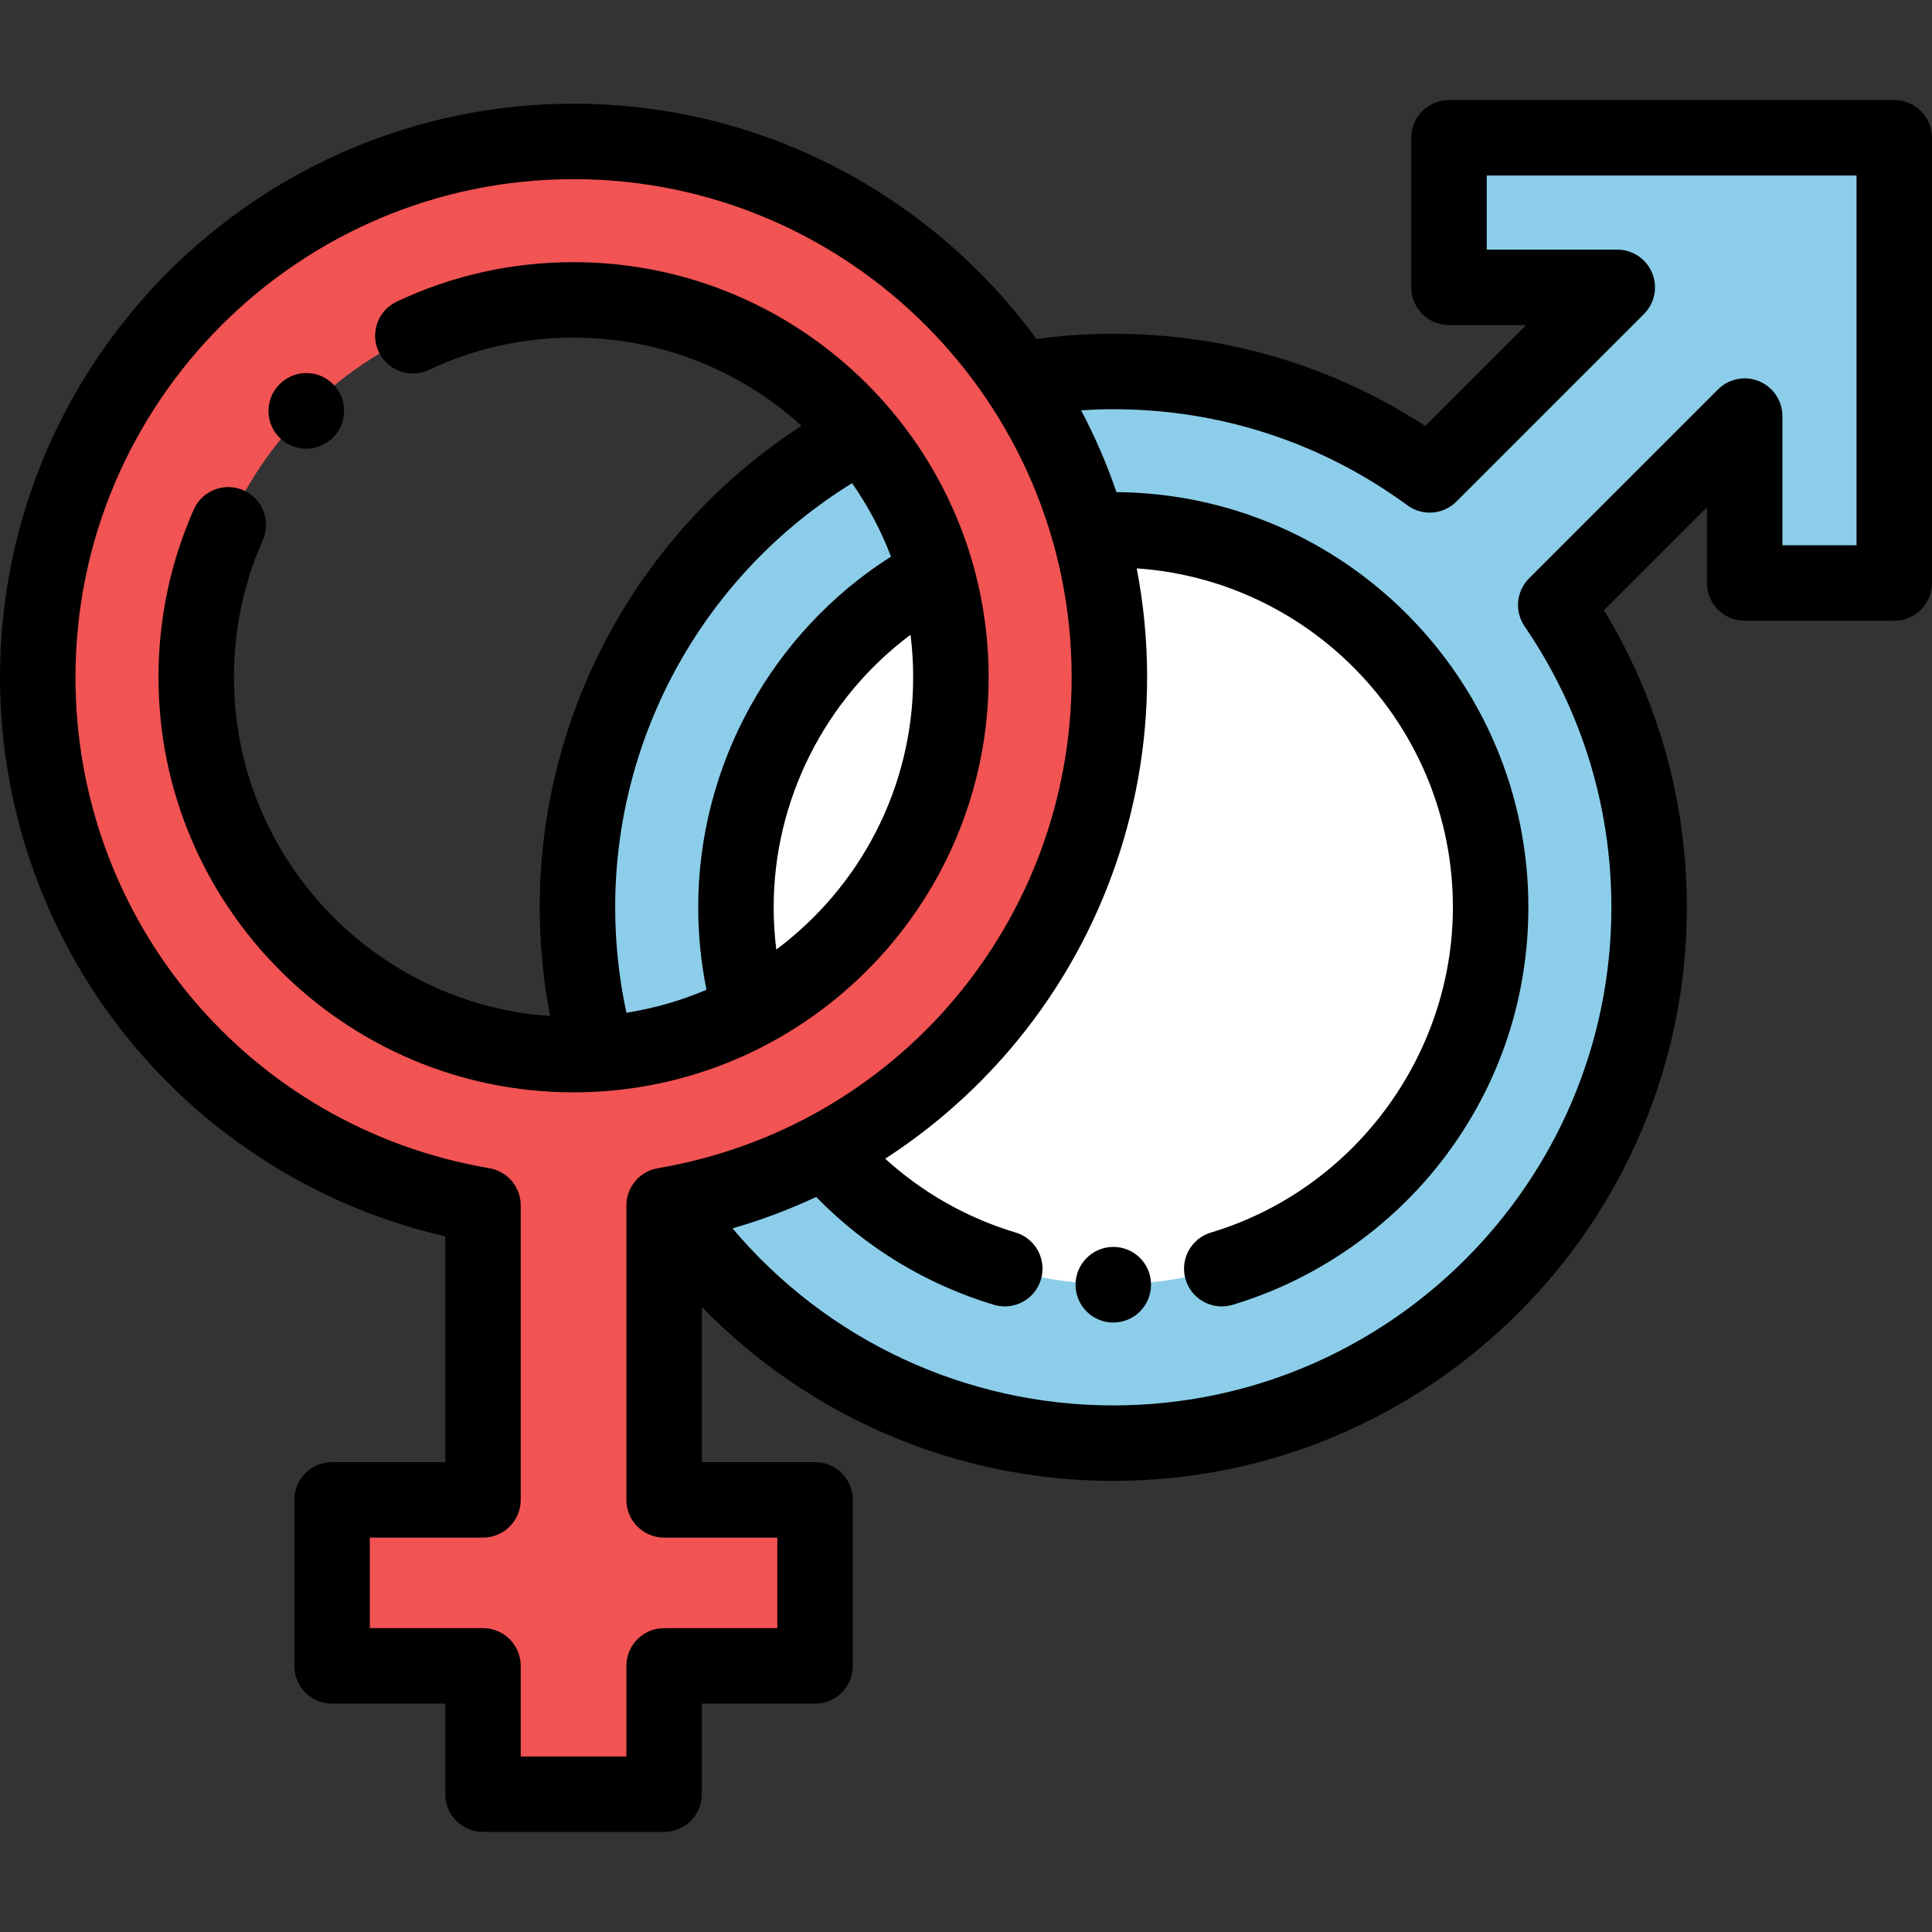 <?xml version="1.0" encoding="iso-8859-1"?>
<!-- Generator: Adobe Illustrator 19.0.0, SVG Export Plug-In . SVG Version: 6.00 Build 0)  -->
<svg version="1.1" id="Capa_1" xmlns="http://www.w3.org/2000/svg" xmlns:xlink="http://www.w3.org/1999/xlink" x="0px" y="0px"
	 viewBox="0 0 512 512" style="enable-background:new 0 0 512 512;" xml:space="preserve">
<rect x="0" y="0" width="512" height="512" fill="#333333" stroke="none"/>
<path style="fill:#8CCEEA;" d="M177.282,319.842c25.518,37.772,68.733,62.605,117.749,62.605c78.427,0,142-63.573,142-142
	c0-29.721-9.137-57.305-24.745-80.108l50.069-50.069v44.23H502V36.521H384v39.631h44.591l-49.701,49.701
	c-23.5-17.226-52.488-27.405-83.859-27.405c-7.449,0-14.764,0.573-21.903,1.679l-46.716,15.97
	c-43.754,24.195-73.381,70.812-73.381,124.351c0,13.072,1.766,25.73,5.073,37.751L177.282,319.842z"/>
<circle style="fill:#FFFFFF;" cx="295.03" cy="240.37" r="99.96"/>
<path style="fill:#F25353;" d="M294,179.479c0-78.427-63.573-142-142-142s-142,63.573-142,142c0,70.245,51.005,128.566,118,139.971
	v78.03H88v44h40v34h48v-34h40v-44h-40v-78.03C242.995,308.044,294,249.724,294,179.479z M52,179.479c0-55.23,44.77-100,100-100
	s100,44.77,100,100s-44.77,100-100,100S52,234.709,52,179.479z"/>
<path d="M295.028,330.443c-5.523,0-10,4.523-10,10.046s4.477,10,10,10s10-4.477,10-10v-0.092
	C305.028,334.875,300.551,330.443,295.028,330.443z"/>
<path d="M502,26.521H384c-5.523,0-10,4.477-10,10v39.631c0,5.523,4.477,10,10,10h20.449l-26.737,26.737
	c-24.622-16.018-53.028-24.441-82.681-24.441c-6.812,0-13.642,0.483-20.364,1.383C246.986,52.057,202.313,27.479,152,27.479
	c-83.813,0-152,68.187-152,152c0,36.104,12.879,71.098,36.266,98.537c21.271,24.957,50.046,42.372,81.734,49.631v59.832H88
	c-5.523,0-10,4.477-10,10v44c0,5.523,4.477,10,10,10h30v24c0,5.523,4.477,10,10,10h48c5.523,0,10-4.477,10-10v-24h30
	c5.523,0,10-4.477,10-10v-44c0-5.523-4.477-10-10-10h-30v-41.13c28.381,29.227,67.538,46.099,109.031,46.099
	c83.813,0,152-68.187,152-152c0-27.982-7.571-55.032-21.968-78.743l27.292-27.292V154.5c0,5.523,4.477,10,10,10H502
	c5.523,0,10-4.477,10-10V36.521C512,30.998,507.523,26.521,502,26.521z M206,407.479v24h-30c-5.523,0-10,4.477-10,10v24h-28v-24
	c0-5.523-4.477-10-10-10H98v-24h30c5.523,0,10-4.477,10-10v-78.03c0-4.875-3.516-9.04-8.322-9.858
	C66.126,298.772,20,244.052,20,179.479c0-72.785,59.215-132,132-132s132,59.215,132,132c0,64.574-46.126,119.294-109.678,130.112
	c-4.806,0.818-8.322,4.983-8.322,9.858v78.03c0,5.523,4.477,10,10,10H206z M492,144.5h-19.645v-34.229
	c0-4.044-2.437-7.691-6.173-9.239c-3.737-1.548-8.038-0.692-10.898,2.167l-50.069,50.069c-3.403,3.403-3.899,8.748-1.181,12.72
	c15.045,21.979,22.998,47.727,22.998,74.459c0,72.785-59.215,132-132,132c-39.168,0-75.94-17.315-100.904-46.909
	c7.612-2.197,15.024-4.988,22.174-8.332c13.05,13.381,29.225,23.225,47.107,28.584c0.957,0.287,1.924,0.423,2.875,0.423
	c4.302,0,8.277-2.799,9.575-7.132c1.585-5.29-1.418-10.864-6.708-12.45c-12.861-3.854-24.649-10.549-34.571-19.558
	c12.31-7.973,23.507-17.737,33.157-29.058C291.121,250.577,304,215.582,304,179.479c0-9.864-0.956-19.508-2.759-28.854
	c46.74,3.201,83.791,42.244,83.791,89.782c0,39.455-26.367,74.913-64.12,86.226c-5.291,1.585-8.294,7.159-6.708,12.45
	c1.298,4.333,5.272,7.132,9.575,7.132c0.95,0,1.917-0.137,2.875-0.423c22.195-6.651,42.149-20.544,56.188-39.121
	c14.518-19.21,22.191-42.124,22.191-66.263c0-60.373-48.891-109.535-109.159-109.99c-2.567-7.507-5.711-14.747-9.37-21.676
	c2.839-0.181,5.686-0.294,8.529-0.294c28.261,0,55.215,8.808,77.947,25.471c3.98,2.917,9.493,2.495,12.983-0.994l49.701-49.701
	c2.86-2.86,3.715-7.162,2.167-10.898c-1.548-3.737-5.194-6.173-9.239-6.173H394V46.521h98V144.5z"/>
<path d="M81.145,118.911c2.586,0,5.169-0.997,7.124-2.98c0.034-0.035,0.076-0.078,0.104-0.106
	c3.845-3.965,3.747-10.296-0.218-14.141c-3.943-3.822-10.227-3.748-14.078,0.154c-0.036,0.036-0.081,0.082-0.11,0.112
	c-3.845,3.965-3.747,10.296,0.218,14.141C76.127,117.973,78.637,118.911,81.145,118.911z"/>
<path d="M262,179.479c0-60.654-49.346-110-110-110c-16.378,0-32.142,3.516-46.854,10.451c-4.996,2.355-7.137,8.313-4.782,13.309
	c2.355,4.995,8.313,7.136,13.309,4.782c12.025-5.668,24.919-8.542,38.327-8.542c23.235,0,44.441,8.851,60.426,23.358
	c-43.056,27.907-69.395,75.872-69.395,127.611c0,9.708,0.935,19.354,2.749,28.812C99.045,266.054,62,227.014,62,179.479
	c0-12.655,2.571-24.886,7.641-36.353c2.233-5.051-0.051-10.957-5.102-13.19s-10.957,0.051-13.19,5.102
	C45.146,149.069,42,164.021,42,179.479c0,60.654,49.346,110,110,110S262,240.133,262,179.479z M225.813,128.048
	c4.189,5.994,7.666,12.519,10.311,19.452c-31.612,20.095-51.093,55.333-51.093,92.907c0,7.374,0.745,14.713,2.193,21.888
	c-6.697,2.859-13.808,4.928-21.216,6.091c-1.967-9.138-2.978-18.503-2.978-27.939C163.031,194.521,186.938,152.028,225.813,128.048z
	 M205.728,251.638c-0.462-3.714-0.697-7.466-0.697-11.231c0-28.479,13.686-55.314,36.266-72.187
	c0.462,3.689,0.703,7.446,0.703,11.258C242,208.982,227.729,235.214,205.728,251.638z"/>
<g>
</g>
<g>
</g>
<g>
</g>
<g>
</g>
<g>
</g>
<g>
</g>
<g>
</g>
<g>
</g>
<g>
</g>
<g>
</g>
<g>
</g>
<g>
</g>
<g>
</g>
<g>
</g>
<g>
</g>
</svg>
